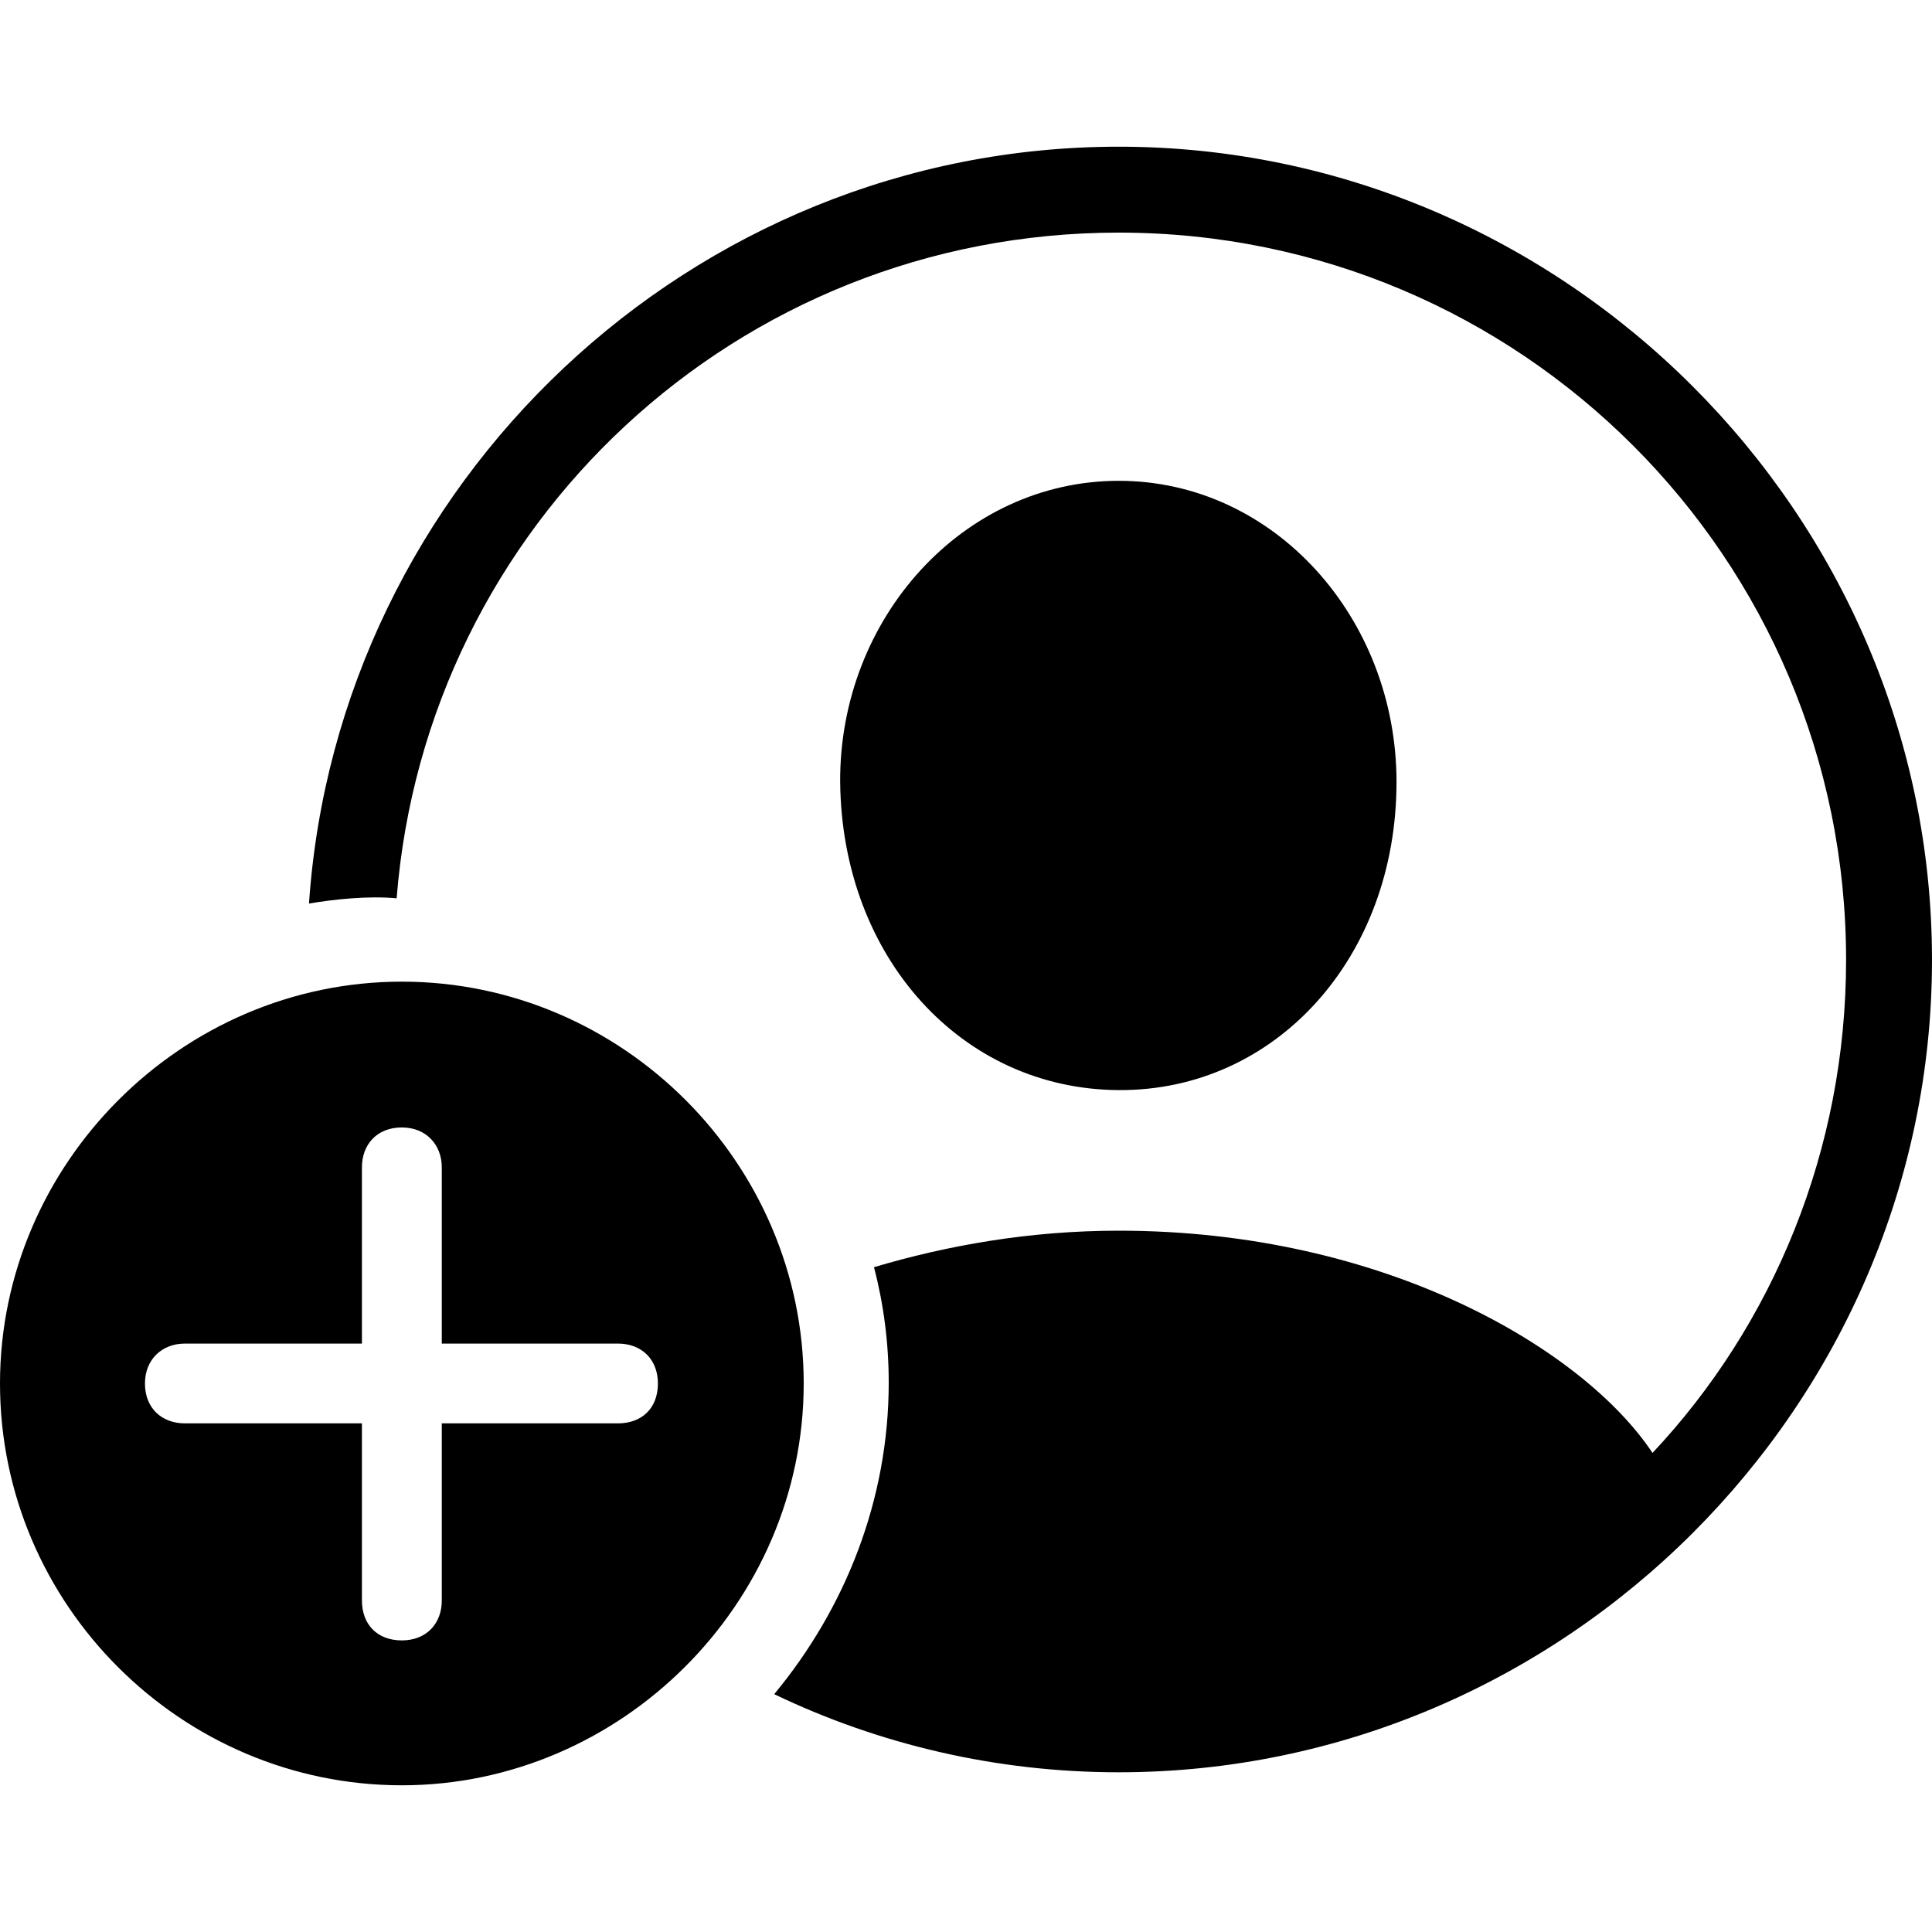 <?xml version="1.0" encoding="UTF-8" standalone="no"?>
<!DOCTYPE svg PUBLIC "-//W3C//DTD SVG 1.1//EN" "http://www.w3.org/Graphics/SVG/1.1/DTD/svg11.dtd">
<!-- Created with Vectornator (http://vectornator.io/) -->
<svg height="100%" stroke-miterlimit="10" style="fill-rule:nonzero;clip-rule:evenodd;stroke-linecap:round;stroke-linejoin:round;" version="1.1" viewBox="0 0 30 30" width="100%" xml:space="preserve" xmlns="http://www.w3.org/2000/svg" xmlns:xlink="http://www.w3.org/1999/xlink">
<defs/>
<g id="person.crop.circle.badge.plus">
<path d="M17.372 27.52C24.299 27.52 30 21.819 30 14.906C30 7.978 24.286 2.278 17.372 2.278C10.728 2.278 5.243 7.507 4.798 14.03C5.202 13.962 5.728 13.908 6.159 13.949C6.617 8.154 11.442 3.612 17.372 3.612C23.612 3.612 28.666 8.666 28.666 14.906C28.666 17.857 27.534 20.566 25.66 22.561C24.596 20.957 21.509 19.11 17.372 19.11C15.984 19.11 14.704 19.34 13.571 19.677C13.72 20.243 13.8 20.849 13.8 21.469C13.8 23.288 13.127 24.973 12.022 26.307C13.652 27.089 15.472 27.52 17.372 27.52ZM17.372 16.927C19.811 16.941 21.685 14.865 21.685 12.143C21.685 9.596 19.784 7.466 17.372 7.466C14.96 7.466 13.032 9.596 13.046 12.143C13.073 14.865 14.933 16.914 17.372 16.927ZM6.24 27.722C9.636 27.722 12.48 24.906 12.48 21.483C12.48 18.059 9.663 15.243 6.24 15.243C2.817 15.243 0 18.073 0 21.483C0 24.919 2.817 27.722 6.24 27.722ZM2.251 21.483C2.251 21.105 2.52 20.863 2.871 20.863L5.62 20.863L5.62 18.127C5.62 17.776 5.849 17.507 6.24 17.507C6.617 17.507 6.86 17.776 6.86 18.127L6.86 20.863L9.596 20.863C9.96 20.863 10.216 21.105 10.216 21.483C10.216 21.873 9.96 22.102 9.596 22.102L6.86 22.102L6.86 24.852C6.86 25.216 6.617 25.472 6.24 25.472C5.849 25.472 5.62 25.216 5.62 24.852L5.62 22.102L2.871 22.102C2.52 22.102 2.251 21.873 2.251 21.483Z" fill="#000000" fill-rule="nonzero" opacity="1" stroke="none"/>
</g>
</svg>

